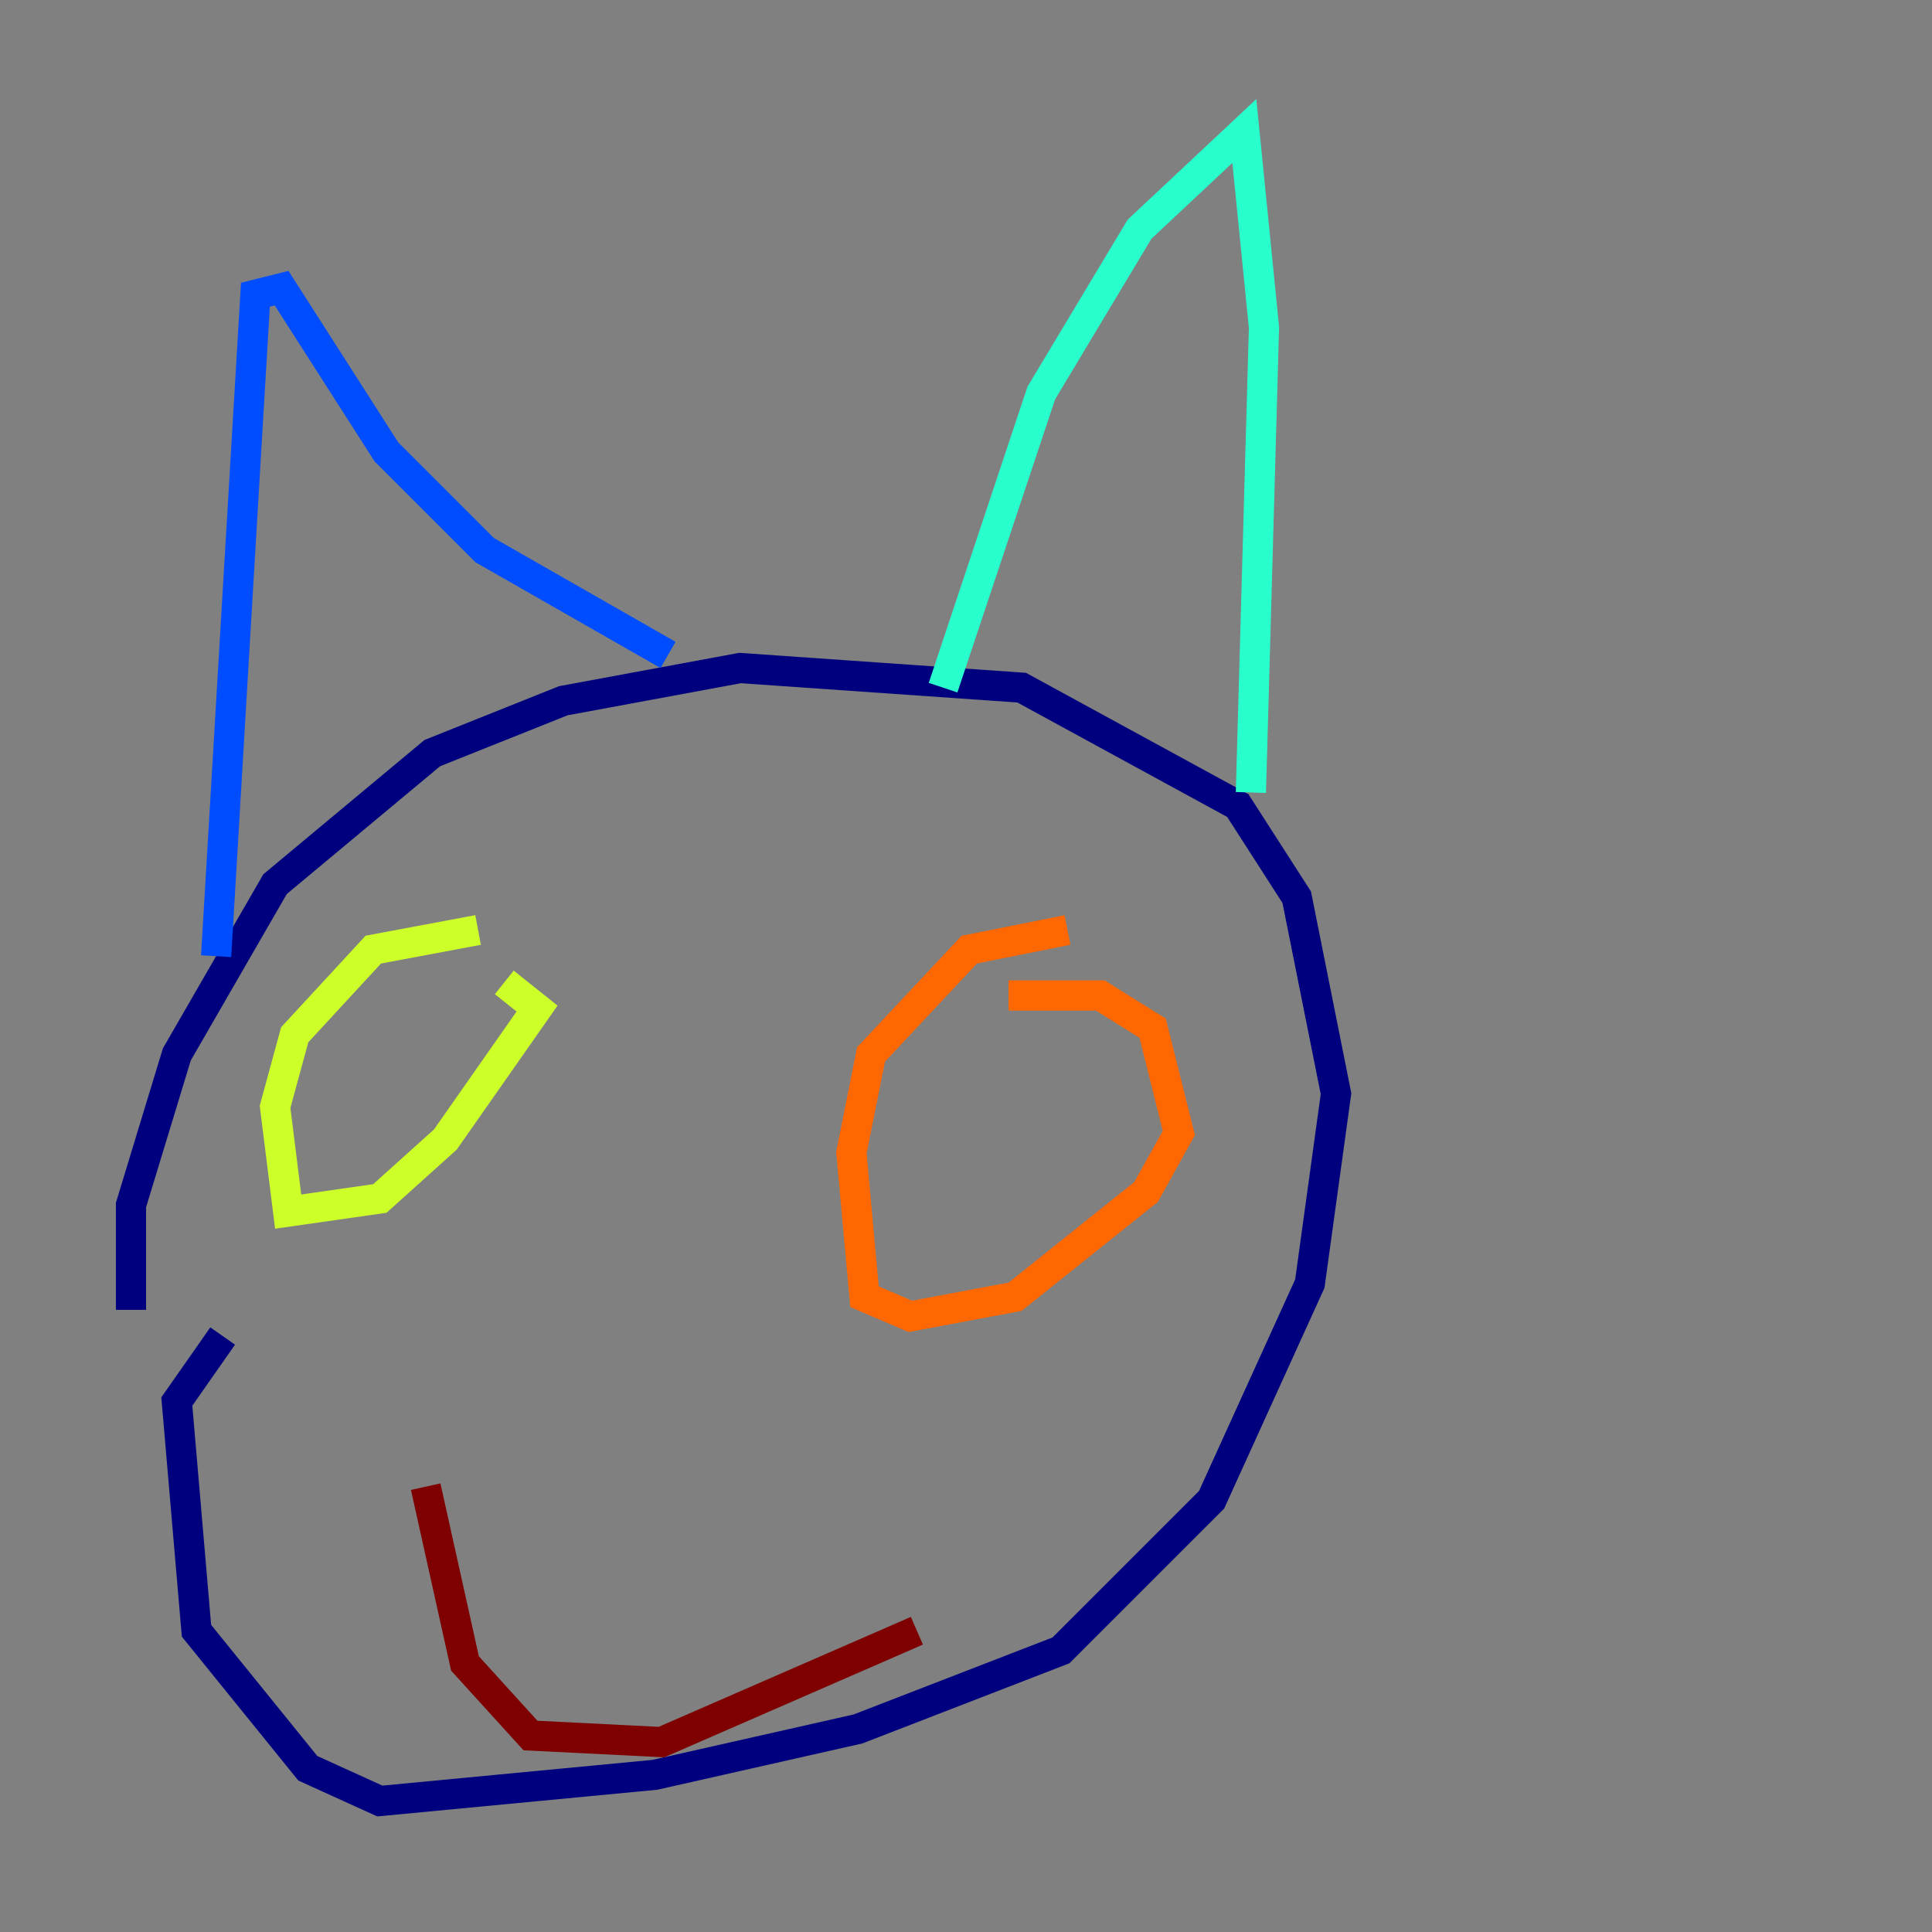 <?xml version="1.0" encoding="utf-8" ?>
<svg baseProfile="tiny" height="128" version="1.2" viewBox="0,0,128,128" width="128" xmlns="http://www.w3.org/2000/svg" xmlns:ev="http://www.w3.org/2001/xml-events" xmlns:xlink="http://www.w3.org/1999/xlink"><rect x="0" y="0" width="128" height="128" fill="#808080" stroke="none"/><defs /><polyline fill="none" points="8.678,86.78 8.678,79.837 11.715,69.858 18.224,58.576 28.637,49.898 37.315,46.427 49.031,44.258 67.688,45.559 82.007,53.37 85.912,59.444 88.515,72.461 86.78,85.044 80.271,99.363 70.291,109.342 56.841,114.549 43.39,117.586 25.166,119.322 20.393,117.153 13.017,108.041 11.715,92.854 14.752,88.515" stroke="#00007f" stroke-width="2" /><polyline fill="none" points="14.319,63.349 16.922,19.525 18.658,19.091 25.6,29.939 32.108,36.447 44.258,43.39" stroke="#004cff" stroke-width="2" /><polyline fill="none" points="62.481,45.559 68.99,26.034 75.498,15.186 82.441,8.678 83.742,21.695 82.875,52.502" stroke="#29ffcd" stroke-width="2" /><polyline fill="none" points="33.41,65.085 35.58,66.82 29.505,75.498 25.166,79.403 19.091,80.271 18.224,73.329 19.525,68.556 24.732,62.915 31.675,61.614" stroke="#cdff29" stroke-width="2" /><polyline fill="none" points="66.82,65.953 72.895,65.953 76.366,68.122 78.102,75.064 75.932,78.969 67.254,85.912 60.312,87.214 57.275,85.912 56.407,76.366 57.709,69.858 64.217,62.915 70.725,61.614" stroke="#ff6700" stroke-width="2" /><polyline fill="none" points="28.203,98.495 30.807,110.21 35.146,114.983 43.824,115.417 60.746,108.041" stroke="#7f0000" stroke-width="2" /></svg>